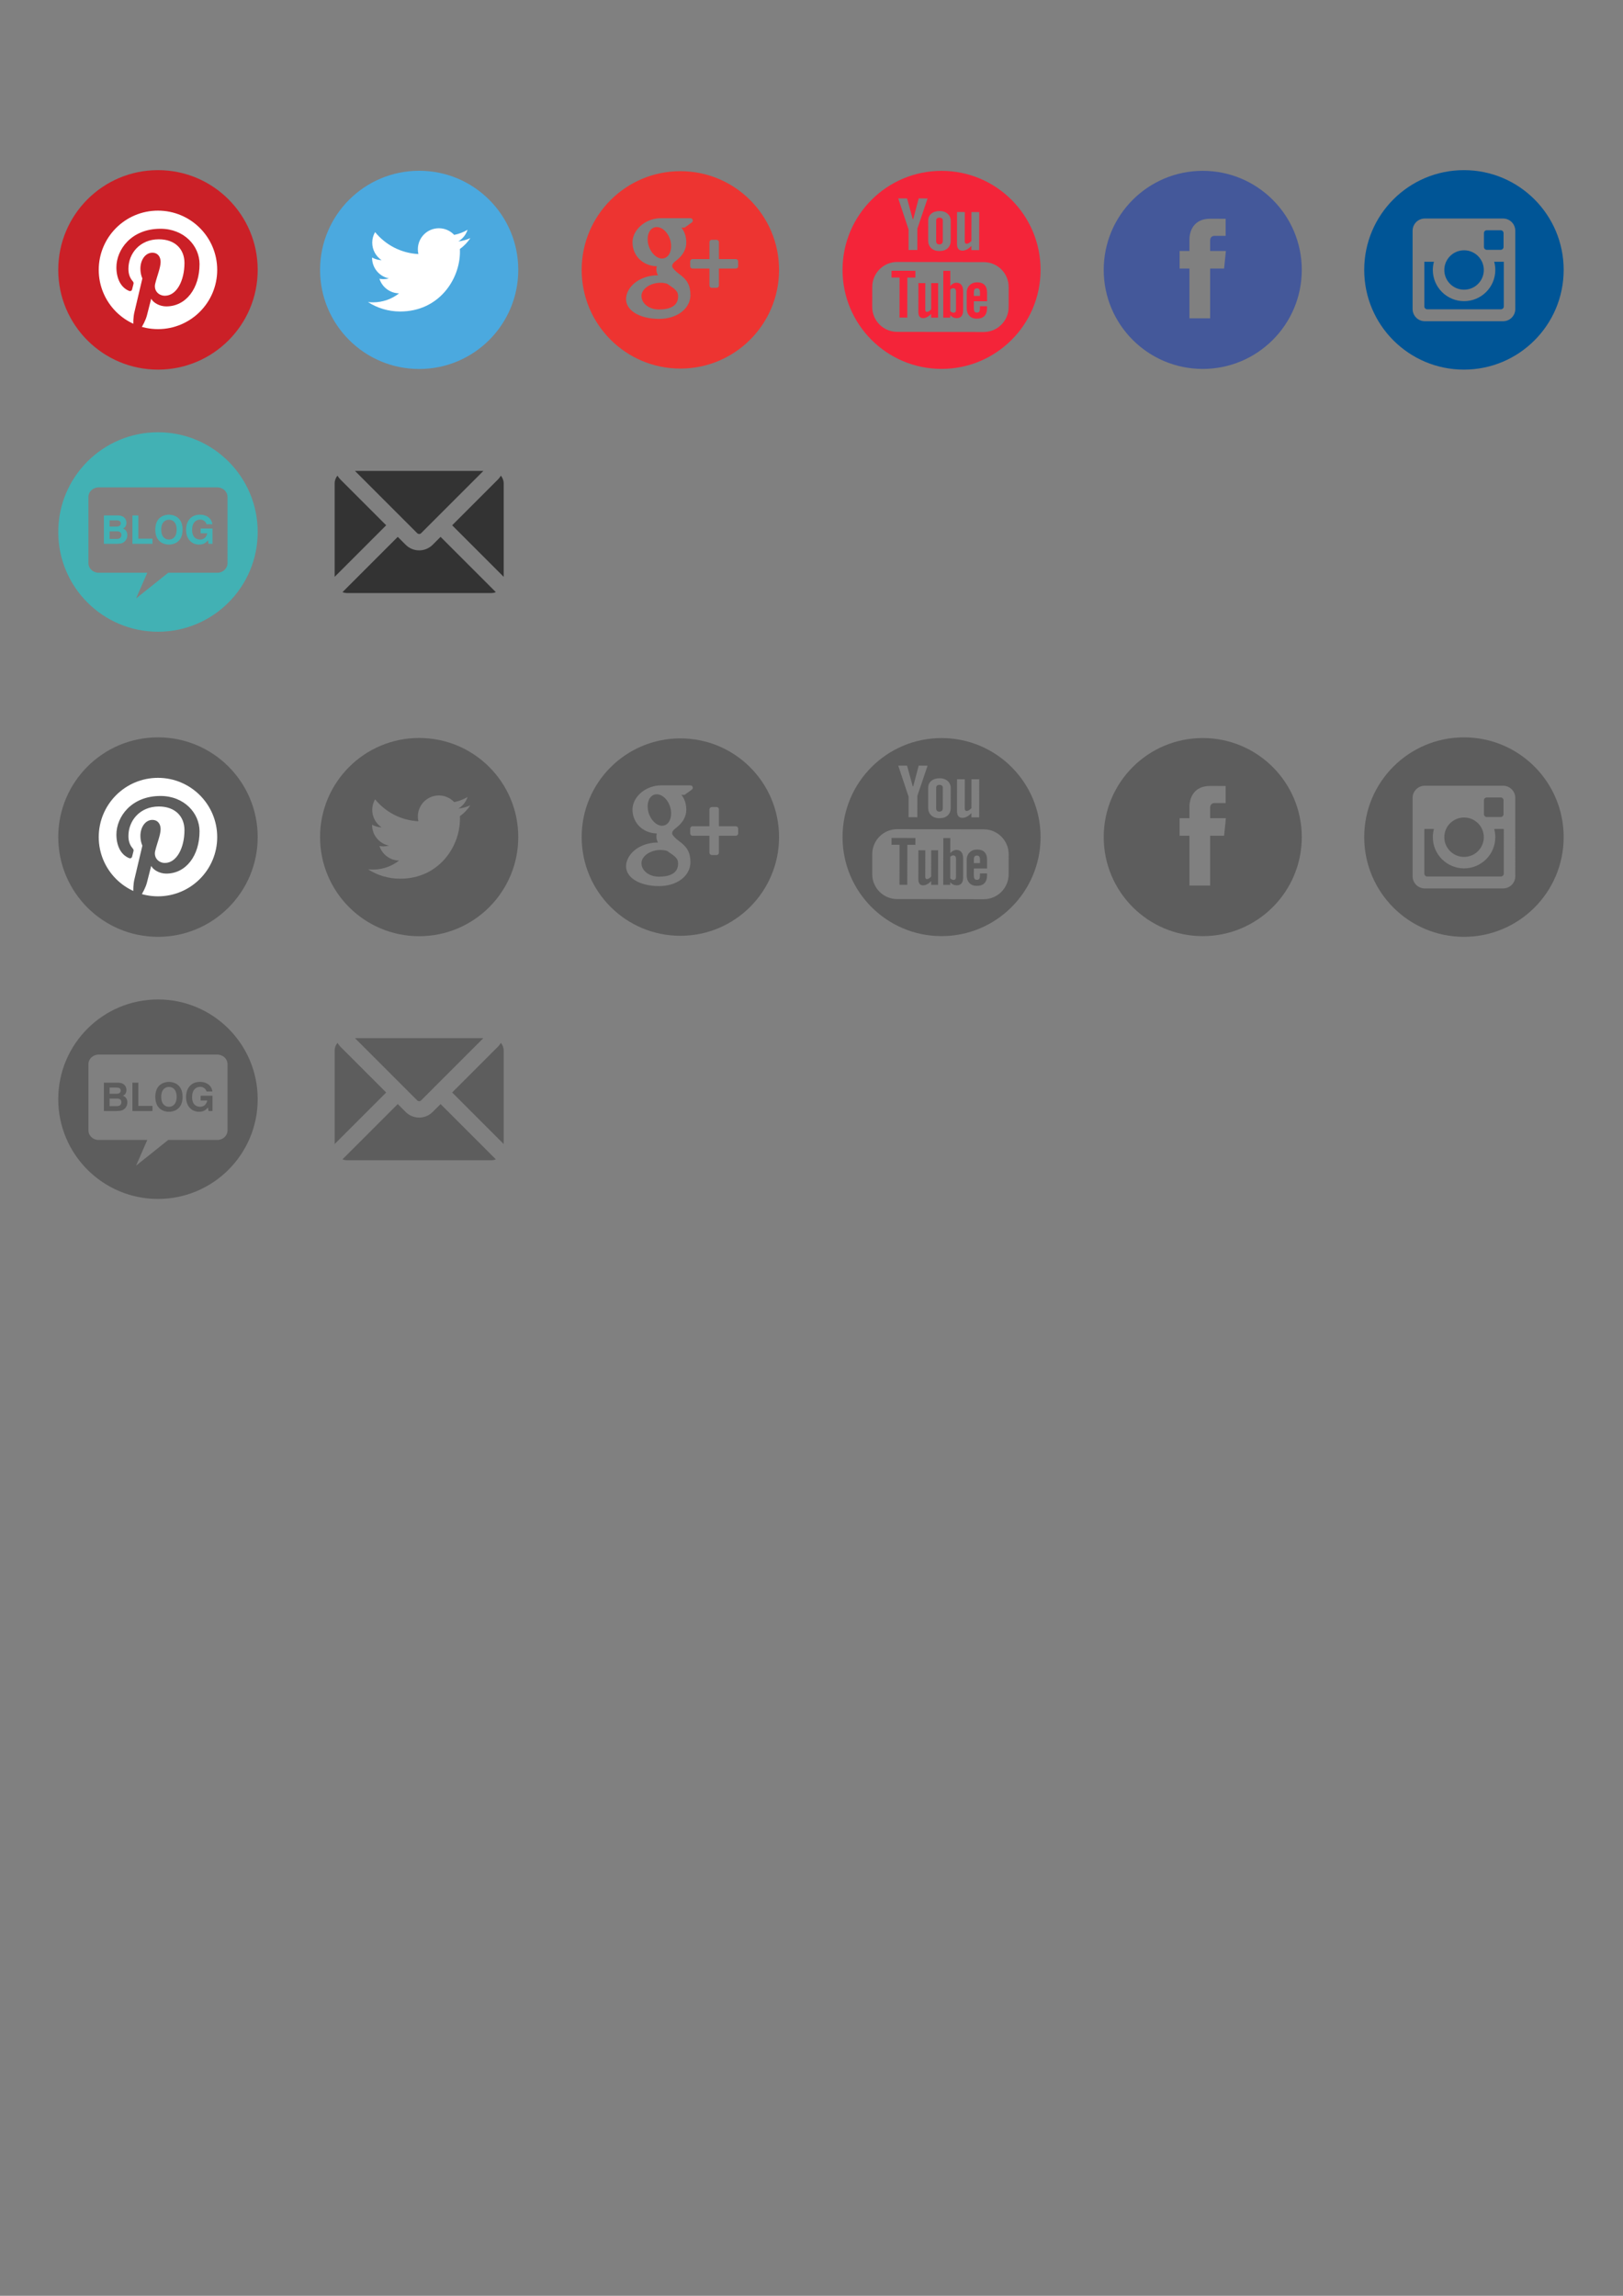 <?xml version="1.0" encoding="utf-8"?>
<!-- Generator: Adobe Illustrator 15.0.2, SVG Export Plug-In . SVG Version: 6.00 Build 0)  -->
<!DOCTYPE svg PUBLIC "-//W3C//DTD SVG 1.1//EN" "http://www.w3.org/Graphics/SVG/1.1/DTD/svg11.dtd">
<svg version="1.1" id="Layer_1" xmlns="http://www.w3.org/2000/svg" xmlns:xlink="http://www.w3.org/1999/xlink" x="0px" y="0px"
	 width="595.28px" height="841.89px" viewBox="0 0 595.28 841.89" enable-background="new 0 0 595.28 841.89" xml:space="preserve">
<rect x="0" y="0" width="595.28" height="841.89" fill="#808080" stroke="none"/>
<circle fill="#CB2027" cx="57.941" cy="98.967" r="36.576"/>
<path fill="#FFFFFF" d="M79.666,98.968c0,11.997-9.727,21.724-21.725,21.724l0,0c-12.003,0-21.725-9.727-21.725-21.724l0,0
	c0-11.999,9.721-21.726,21.725-21.726l0,0C69.939,77.243,79.666,86.969,79.666,98.968L79.666,98.968z"/>
<path fill="#CB2027" d="M58.864,83.889c-10.749,0-16.169,7.707-16.169,14.136c0,3.89,1.474,7.352,4.633,8.641
	c0.519,0.215,0.983,0.008,1.132-0.566c0.105-0.395,0.353-1.396,0.461-1.815c0.152-0.565,0.095-0.766-0.324-1.261
	c-0.912-1.073-1.495-2.464-1.495-4.437c0-5.717,4.28-10.836,11.138-10.836c6.077,0,9.417,3.714,9.417,8.669
	c0,6.525-2.887,12.031-7.173,12.031c-2.369,0-4.138-1.956-3.572-4.358c0.684-2.867,2-5.959,2-8.027c0-1.853-0.995-3.397-3.055-3.397
	c-2.417,0-4.359,2.503-4.359,5.855c0,2.138,0.72,3.58,0.72,3.58s-2.477,10.491-2.911,12.33c-0.865,3.658-0.128,8.144-0.069,8.597
	c0.037,0.269,0.385,0.333,0.54,0.131c0.222-0.292,3.103-3.851,4.085-7.405c0.275-1.007,1.59-6.218,1.59-6.218
	c0.787,1.499,3.085,2.817,5.526,2.817c7.274,0,12.207-6.629,12.207-15.503C73.186,90.139,67.502,83.889,58.864,83.889z"/>
<g>
	<path fill="#44589A" d="M441.142,62.646c-20.061,0-36.322,16.263-36.322,36.322c0,20.059,16.262,36.321,36.322,36.321
		s36.321-16.262,36.321-36.321C477.463,78.909,461.202,62.646,441.142,62.646z M448.968,98.486h-5.117c0,8.18,0,18.253,0,18.253
		h-7.589c0,0,0-9.975,0-18.253h-3.607v-6.451h3.607v-4.173c0-2.985,1.419-7.655,7.655-7.655l5.619,0.021v6.262c0,0-3.418,0-4.077,0
		c-0.667,0-1.608,0.332-1.608,1.754v3.792h5.778L448.968,98.486z"/>
</g>
<g>
	<path fill="#ED3431" d="M242.794,94.817c0.891,0,1.636-0.351,2.22-1.013c0.907-1.037,1.312-2.739,1.074-4.548
		c-0.424-3.231-2.733-5.917-5.142-5.989l-0.096,0c-0.853,0-1.615,0.35-2.197,1.012c-0.895,1.024-1.274,2.646-1.041,4.45
		c0.425,3.227,2.782,6.017,5.144,6.088H242.794z"/>
	<path fill="#ED3431" d="M245.422,104.554c-0.233-0.159-0.48-0.327-0.737-0.503c-0.742-0.228-1.53-0.347-2.336-0.356l-0.103-0.001
		c-3.712,0-6.97,2.249-6.97,4.813c0,2.792,2.79,4.976,6.351,4.976c4.7,0,7.083-1.619,7.083-4.813c0-0.302-0.039-0.614-0.114-0.928
		C248.278,106.501,247.144,105.726,245.422,104.554z"/>
	<path fill="#ED3431" d="M249.542,62.77c-19.992,0-36.199,16.207-36.199,36.199c0,19.991,16.207,36.197,36.199,36.197
		s36.198-16.206,36.198-36.197C285.74,78.977,269.534,62.77,249.542,62.77z M246.11,116.337c-1.388,0.401-2.888,0.605-4.459,0.605
		c-1.751,0-3.439-0.202-5.006-0.6c-3.039-0.767-5.29-2.22-6.336-4.093c-0.451-0.81-0.684-1.673-0.684-2.569
		c0-0.922,0.22-1.855,0.656-2.778c1.667-3.552,6.056-5.938,10.918-5.938c0.049,0,0.098,0,0.139,0
		c-0.393-0.696-0.586-1.415-0.586-2.174c0-0.376,0.05-0.761,0.152-1.151c-5.101-0.117-8.917-3.852-8.917-8.778
		c0-3.476,2.776-6.863,6.754-8.233c1.19-0.409,2.399-0.62,3.595-0.62h10.904c0.375,0,0.703,0.241,0.82,0.594
		c0.113,0.354-0.012,0.741-0.312,0.958l-2.442,1.767c-0.146,0.105-0.32,0.161-0.503,0.161h-0.873
		c1.127,1.353,1.789,3.277,1.789,5.443c0,2.389-1.208,4.65-3.407,6.372c-1.701,1.324-1.766,1.685-1.766,2.443
		c0.02,0.417,1.204,1.771,2.509,2.692c3.042,2.153,4.177,4.264,4.177,7.788C253.229,111.9,250.433,115.082,246.11,116.337z
		 M270.743,97.627c0,0.475-0.385,0.858-0.854,0.858h-6.204v6.201c0,0.474-0.382,0.858-0.855,0.858h-1.765
		c-0.473,0-0.858-0.385-0.858-0.858v-6.201h-6.201c-0.471,0-0.856-0.383-0.856-0.858v-1.765c0-0.473,0.385-0.857,0.856-0.857h6.201
		v-6.199c0-0.474,0.386-0.859,0.858-0.859h1.765c0.473,0,0.855,0.385,0.855,0.859v6.199h6.204c0.469,0,0.854,0.384,0.854,0.857
		V97.627z"/>
</g>
<g>
	<polygon fill="#F42439" points="326.989,101.787 329.941,101.792 329.917,116.458 332.769,116.463 332.793,101.796 
		335.744,101.801 335.748,99.304 326.993,99.29 	"/>
	<path fill="#F42439" d="M350.795,103.677c-0.395-0.001-0.784,0.098-1.17,0.301c-0.378,0.198-0.745,0.493-1.086,0.876l0.009-5.528
		l-2.56-0.004l-0.028,17.164l2.56,0.004l0.001-0.97c0.332,0.392,0.693,0.677,1.084,0.86c0.385,0.186,0.828,0.275,1.32,0.276
		c0.748,0.001,1.328-0.235,1.722-0.711c0.399-0.481,0.6-1.166,0.601-2.062l0.012-7.026c0.002-1.038-0.207-1.829-0.629-2.369
		C352.205,103.948,351.591,103.678,350.795,103.677z M350.639,113.533c-0.001,0.401-0.074,0.689-0.224,0.87
		c-0.143,0.181-0.367,0.271-0.682,0.27c-0.214,0-0.417-0.05-0.609-0.136c-0.191-0.092-0.397-0.249-0.601-0.452l0.014-7.89
		c0.173-0.175,0.348-0.306,0.523-0.386c0.175-0.084,0.355-0.122,0.537-0.122c0.34,0.001,0.602,0.111,0.789,0.329
		c0.176,0.221,0.264,0.544,0.263,0.976L350.639,113.533z"/>
	<path fill="#F42439" d="M344.53,89.631c0.387,0.001,0.691-0.104,0.918-0.317c0.229-0.212,0.346-0.509,0.347-0.882l0.013-7.599
		c0.001-0.305-0.115-0.549-0.35-0.742c-0.231-0.188-0.533-0.278-0.911-0.279c-0.352,0-0.632,0.089-0.852,0.276
		c-0.215,0.193-0.323,0.437-0.324,0.74l-0.013,7.6c0,0.384,0.1,0.675,0.302,0.886C343.862,89.531,344.15,89.631,344.53,89.631z"/>
	<path fill="#F42439" d="M341.531,113.433c-0.238,0.275-0.496,0.501-0.785,0.682c-0.284,0.177-0.522,0.263-0.708,0.263
		c-0.235,0-0.41-0.063-0.518-0.203c-0.103-0.131-0.157-0.347-0.156-0.649l0.017-9.714l-2.528-0.004l-0.019,10.588
		c-0.001,0.757,0.148,1.319,0.439,1.698c0.3,0.378,0.732,0.566,1.319,0.567c0.476,0,0.966-0.129,1.474-0.402
		c0.508-0.264,0.991-0.655,1.462-1.166l-0.002,1.386l2.534,0.005l0.021-12.664l-2.534-0.004L341.531,113.433z"/>
	<path fill="#F42439" d="M345.404,62.654c-20.061-0.034-36.344,16.198-36.378,36.253c-0.034,20.056,16.194,36.342,36.255,36.375
		c20.05,0.034,36.341-16.197,36.375-36.253C381.69,78.974,365.454,62.687,345.404,62.654z M351.027,77.757l2.842,0.004
		l-0.019,10.698c0,0.328,0.067,0.564,0.188,0.712c0.114,0.15,0.311,0.227,0.578,0.228c0.209,0,0.473-0.101,0.794-0.295
		c0.318-0.196,0.613-0.444,0.879-0.747l0.019-10.591l2.851,0.005l-0.024,13.95l-2.85-0.005l0.002-1.545
		c-0.523,0.568-1.067,1.004-1.644,1.3c-0.565,0.292-1.116,0.443-1.652,0.442c-0.66-0.001-1.154-0.211-1.485-0.631
		c-0.332-0.412-0.499-1.033-0.498-1.866L351.027,77.757z M340.441,80.931c0.002-1.086,0.381-1.944,1.149-2.582
		c0.769-0.637,1.804-0.957,3.1-0.954c1.177,0.002,2.144,0.343,2.894,1.017c0.751,0.675,1.126,1.549,1.124,2.613l-0.012,7.204
		c-0.003,1.193-0.372,2.125-1.108,2.808c-0.743,0.677-1.757,1.015-3.053,1.013c-1.248-0.002-2.249-0.356-2.994-1.06
		c-0.741-0.704-1.113-1.643-1.111-2.83L340.441,80.931z M332.688,72.766l2.073,7.563h0.199l1.997-7.557l3.262,0.006l-3.75,11.06
		l-0.014,7.845l-3.212-0.006l0.012-7.491l-3.801-11.426L332.688,72.766z M369.945,112.626c-0.008,5.046-4.106,9.134-9.153,9.125
		l-31.756-0.054c-5.046-0.009-9.13-4.11-9.121-9.156l0.012-7.347c0.009-5.046,4.106-9.134,9.152-9.125l31.756,0.054
		c5.047,0.009,9.132,4.11,9.123,9.156L369.945,112.626z"/>
	<path fill="#F42439" d="M358.439,103.529c-1.138-0.002-2.054,0.343-2.772,1.029c-0.722,0.691-1.084,1.592-1.086,2.687l-0.01,5.688
		c-0.002,1.222,0.327,2.183,0.979,2.872c0.643,0.698,1.537,1.047,2.672,1.048c1.261,0.003,2.209-0.32,2.845-0.973
		c0.638-0.659,0.958-1.638,0.96-2.935l0.001-0.649l-2.605-0.005l-0.001,0.577c-0.001,0.745-0.091,1.224-0.253,1.443
		c-0.171,0.219-0.463,0.327-0.882,0.327c-0.404-0.001-0.688-0.127-0.855-0.387c-0.17-0.26-0.249-0.722-0.248-1.388l0.004-2.386
		l4.844,0.008l0.006-3.229c0.002-1.201-0.311-2.121-0.93-2.764C360.484,103.853,359.598,103.531,358.439,103.529z M359.43,108.511
		l-2.238-0.004l0.002-1.279c0.001-0.531,0.085-0.913,0.264-1.136c0.174-0.236,0.466-0.349,0.866-0.348
		c0.388,0.001,0.672,0.114,0.84,0.351c0.176,0.223,0.27,0.605,0.269,1.137L359.43,108.511z"/>
</g>
<circle fill="#4BA9DF" cx="153.741" cy="98.968" r="36.347"/>
<path fill="#FFFFFF" d="M168.679,91.307c0.015,0.331,0.021,0.664,0.021,0.997c0,10.185-7.752,21.928-21.928,21.928
	c-4.351,0-8.4-1.275-11.813-3.464c0.604,0.073,1.218,0.108,1.839,0.108c3.611,0,6.934-1.231,9.571-3.299
	c-3.373-0.062-6.218-2.291-7.199-5.353c0.47,0.092,0.954,0.14,1.449,0.14c0.704,0,1.385-0.095,2.033-0.271
	c-3.527-0.709-6.184-3.824-6.184-7.558c0-0.034,0-0.065,0-0.097c1.039,0.577,2.228,0.925,3.491,0.964
	c-2.067-1.383-3.429-3.742-3.429-6.414c0-1.413,0.381-2.736,1.043-3.876c3.802,4.665,9.48,7.732,15.885,8.052
	c-0.131-0.562-0.199-1.15-0.199-1.755c0-4.256,3.451-7.707,7.706-7.707c2.218,0,4.22,0.937,5.626,2.436
	c1.755-0.347,3.403-0.986,4.893-1.871c-0.574,1.801-1.795,3.311-3.387,4.263c1.559-0.187,3.044-0.6,4.426-1.214
	C171.492,88.862,170.183,90.221,168.679,91.307z"/>
<g>
	<ellipse fill="#005596" cx="536.985" cy="99.011" rx="7.242" ry="7.225"/>
	<path fill="#005596" d="M545.324,91.611h5.092c0.582,0,1.053-0.471,1.053-1.051v-5.08c0-0.58-0.471-1.051-1.053-1.051h-5.092
		c-0.582,0-1.053,0.471-1.053,1.051v5.08C544.271,91.14,544.742,91.611,545.324,91.611z"/>
	<path fill="#005596" d="M536.941,62.392c-20.201,0-36.576,16.375-36.576,36.575c0,20.201,16.375,36.576,36.576,36.576
		c20.2,0,36.576-16.375,36.576-36.576C573.518,78.767,557.142,62.392,536.941,62.392z M555.771,113.331
		c0,2.467-2.004,4.467-4.476,4.467H522.59c-2.474,0-4.478-2-4.478-4.467V84.605c0-2.467,2.004-4.467,4.478-4.467h28.705
		c2.472,0,4.476,2,4.476,4.467V113.331z"/>
	<path fill="#005596" d="M548.44,99.011c0,6.302-5.139,11.429-11.455,11.429s-11.456-5.127-11.456-11.429
		c0-1.046,0.143-2.059,0.408-3.021h-3.523v16.377c0,0.58,0.471,1.051,1.053,1.051h27.037c0.581,0,1.054-0.471,1.054-1.051V95.99
		h-3.523C548.299,96.953,548.44,97.965,548.44,99.011z"/>
</g>
<g>
	<path fill="#42B1B4" d="M57.941,158.512c-20.2,0-36.576,16.375-36.576,36.575c0,20.201,16.376,36.576,36.576,36.576
		s36.576-16.375,36.576-36.576C94.518,174.887,78.142,158.512,57.941,158.512z M83.447,206.529c0,1.938-1.677,3.508-3.746,3.508
		H61.693l-11.782,9.413l4.108-9.413H36.182c-2.069,0-3.746-1.571-3.746-3.508v-24.293c0-1.938,1.677-3.51,3.746-3.51h43.52
		c2.069,0,3.746,1.571,3.746,3.51V206.529z"/>
	<g>
		<path fill="#42B1B4" d="M38.104,189.02h5.059c2.551,0,3.204,1.595,3.204,2.667c0,1.493-0.841,1.914-1.275,2.131
			c1.275,0.479,1.609,1.493,1.609,2.522c0,0.826-0.348,1.609-0.899,2.145c-0.594,0.58-1.16,0.942-3.291,0.942h-4.407V189.02z
			 M40.191,193.094h2.551c0.855,0,1.537-0.333,1.537-1.16c0-0.855-0.609-1.116-1.595-1.116h-2.493V193.094z M40.191,197.631h2.667
			c1.058,0,1.667-0.464,1.667-1.522c0-0.914-0.783-1.261-1.565-1.261h-2.769V197.631z"/>
		<path fill="#42B1B4" d="M50.744,197.544h5.175v1.884h-7.35V189.02h2.174V197.544z"/>
		<path fill="#42B1B4" d="M61.964,188.745c1.377,0,5.001,0.595,5.001,5.479c0,4.885-3.624,5.479-5.001,5.479
			c-1.377,0-5.001-0.594-5.001-5.479C56.963,189.339,60.587,188.745,61.964,188.745z M61.964,197.863
			c1.174,0,2.827-0.725,2.827-3.639s-1.653-3.638-2.827-3.638c-1.174,0-2.827,0.725-2.827,3.638S60.79,197.863,61.964,197.863z"/>
		<path fill="#42B1B4" d="M73.59,193.818h4.349v5.61h-1.45l-0.217-1.305c-0.551,0.638-1.348,1.58-3.247,1.58
			c-2.508,0-4.784-1.797-4.784-5.45c0-2.841,1.58-5.523,5.088-5.509c3.189,0,4.45,2.073,4.566,3.508h-2.174
			c0-0.406-0.739-1.71-2.276-1.71c-1.551,0-2.986,1.072-2.986,3.74c0,2.841,1.551,3.581,3.03,3.581c0.479,0,2.073-0.188,2.522-2.291
			H73.59V193.818z"/>
	</g>
</g>
<g>
	<path fill="#333333" d="M153.741,195.825c0.155,0,0.453-0.038,0.708-0.292l22.833-22.833H130.2l22.833,22.833
		C153.289,195.787,153.586,195.825,153.741,195.825z"/>
	<g>
		<path fill="#333333" d="M141.645,192.627l-16.783-16.783c-0.434-0.434-0.791-0.915-1.087-1.422
			c-0.636,0.788-1.033,1.777-1.033,2.869v34.239L141.645,192.627z"/>
		<path fill="#333333" d="M184.741,211.531v-34.239c0-1.092-0.396-2.081-1.033-2.869c-0.296,0.507-0.653,0.988-1.087,1.422
			l-16.783,16.783L184.741,211.531z"/>
		<path fill="#333333" d="M127.334,217.477h52.814c0.607,0,1.185-0.124,1.716-0.338l-20.269-20.269l-2.905,2.905
			c-1.322,1.322-3.08,2.05-4.95,2.05s-3.628-0.728-4.95-2.05l-2.905-2.905l-20.269,20.269
			C126.149,217.353,126.727,217.477,127.334,217.477z"/>
	</g>
</g>
<circle fill="#5D5D5D" cx="57.941" cy="306.967" r="36.576"/>
<path fill="#FFFFFF" d="M79.666,306.968c0,11.997-9.727,21.724-21.725,21.724l0,0c-12.003,0-21.725-9.727-21.725-21.724l0,0
	c0-11.999,9.721-21.726,21.725-21.726l0,0C69.939,285.243,79.666,294.969,79.666,306.968L79.666,306.968z"/>
<path fill="#5D5D5D" d="M58.864,291.889c-10.749,0-16.169,7.707-16.169,14.136c0,3.89,1.474,7.352,4.633,8.641
	c0.519,0.215,0.983,0.008,1.132-0.566c0.105-0.395,0.353-1.396,0.461-1.815c0.152-0.565,0.095-0.766-0.324-1.261
	c-0.912-1.073-1.495-2.464-1.495-4.437c0-5.717,4.28-10.836,11.138-10.836c6.077,0,9.417,3.714,9.417,8.669
	c0,6.525-2.887,12.031-7.173,12.031c-2.369,0-4.138-1.956-3.572-4.358c0.684-2.867,2-5.959,2-8.027c0-1.853-0.995-3.397-3.055-3.397
	c-2.417,0-4.359,2.503-4.359,5.855c0,2.138,0.72,3.58,0.72,3.58s-2.477,10.491-2.911,12.33c-0.865,3.658-0.128,8.144-0.069,8.597
	c0.037,0.269,0.385,0.333,0.54,0.131c0.222-0.292,3.103-3.851,4.085-7.405c0.275-1.007,1.59-6.218,1.59-6.218
	c0.787,1.499,3.085,2.817,5.526,2.817c7.274,0,12.207-6.629,12.207-15.503C73.186,298.139,67.502,291.889,58.864,291.889z"/>
<g>
	<path fill="#5D5D5D" d="M441.142,270.646c-20.061,0-36.322,16.263-36.322,36.322c0,20.059,16.262,36.321,36.322,36.321
		s36.321-16.262,36.321-36.321C477.463,286.909,461.202,270.646,441.142,270.646z M448.968,306.486h-5.117c0,8.18,0,18.253,0,18.253
		h-7.589c0,0,0-9.975,0-18.253h-3.607v-6.451h3.607v-4.173c0-2.985,1.419-7.655,7.655-7.655l5.619,0.021v6.262c0,0-3.418,0-4.077,0
		c-0.667,0-1.608,0.332-1.608,1.754v3.792h5.778L448.968,306.486z"/>
</g>
<path fill="#5D5D5D" d="M242.794,302.817c0.891,0,1.636-0.351,2.22-1.013c0.907-1.037,1.312-2.739,1.074-4.548
	c-0.424-3.231-2.733-5.917-5.142-5.989l-0.096,0c-0.853,0-1.615,0.35-2.197,1.012c-0.895,1.024-1.274,2.646-1.041,4.45
	c0.425,3.227,2.782,6.017,5.144,6.088H242.794z"/>
<path fill="#5D5D5D" d="M245.422,312.554c-0.233-0.159-0.48-0.327-0.737-0.503c-0.742-0.228-1.53-0.347-2.336-0.356l-0.103-0.001
	c-3.712,0-6.97,2.249-6.97,4.813c0,2.792,2.79,4.976,6.351,4.976c4.7,0,7.083-1.619,7.083-4.813c0-0.302-0.039-0.614-0.114-0.928
	C248.278,314.501,247.144,313.726,245.422,312.554z"/>
<path fill="#5D5D5D" d="M249.542,270.77c-19.992,0-36.199,16.207-36.199,36.199c0,19.991,16.207,36.197,36.199,36.197
	s36.198-16.206,36.198-36.197C285.74,286.977,269.534,270.77,249.542,270.77z M246.11,324.337c-1.388,0.401-2.888,0.605-4.459,0.605
	c-1.751,0-3.439-0.202-5.006-0.6c-3.039-0.767-5.29-2.22-6.336-4.093c-0.451-0.81-0.684-1.673-0.684-2.569
	c0-0.922,0.22-1.855,0.656-2.778c1.667-3.552,6.056-5.938,10.918-5.938c0.049,0,0.098,0,0.139,0
	c-0.393-0.696-0.586-1.415-0.586-2.174c0-0.376,0.05-0.761,0.152-1.151c-5.101-0.117-8.917-3.852-8.917-8.778
	c0-3.476,2.776-6.863,6.754-8.233c1.19-0.409,2.399-0.62,3.595-0.62h10.904c0.375,0,0.703,0.241,0.82,0.594
	c0.113,0.354-0.012,0.741-0.312,0.958l-2.442,1.767c-0.146,0.105-0.32,0.161-0.503,0.161h-0.873
	c1.127,1.353,1.789,3.277,1.789,5.443c0,2.389-1.208,4.65-3.407,6.372c-1.701,1.324-1.766,1.685-1.766,2.443
	c0.02,0.417,1.204,1.771,2.509,2.692c3.042,2.153,4.177,4.264,4.177,7.788C253.229,319.9,250.433,323.082,246.11,324.337z
	 M270.743,305.627c0,0.475-0.385,0.858-0.854,0.858h-6.204v6.201c0,0.474-0.382,0.858-0.855,0.858h-1.765
	c-0.473,0-0.858-0.385-0.858-0.858v-6.201h-6.201c-0.471,0-0.856-0.383-0.856-0.858v-1.765c0-0.473,0.385-0.857,0.856-0.857h6.201
	v-6.199c0-0.474,0.386-0.859,0.858-0.859h1.765c0.473,0,0.855,0.385,0.855,0.859v6.199h6.204c0.469,0,0.854,0.384,0.854,0.857
	V305.627z"/>
<g>
	<polygon fill="#5D5D5D" points="326.989,309.787 329.941,309.792 329.917,324.458 332.769,324.463 332.793,309.796 
		335.744,309.801 335.748,307.304 326.993,307.29 	"/>
	<path fill="#5D5D5D" d="M350.795,311.677c-0.395-0.001-0.784,0.098-1.17,0.301c-0.378,0.198-0.745,0.493-1.086,0.876l0.009-5.528
		l-2.56-0.004l-0.028,17.164l2.56,0.004l0.001-0.97c0.332,0.392,0.693,0.677,1.084,0.86c0.385,0.186,0.828,0.275,1.32,0.276
		c0.748,0.001,1.328-0.235,1.722-0.711c0.399-0.481,0.6-1.166,0.601-2.062l0.012-7.026c0.002-1.038-0.207-1.829-0.629-2.369
		C352.205,311.948,351.591,311.678,350.795,311.677z M350.639,321.533c-0.001,0.401-0.074,0.689-0.224,0.87
		c-0.143,0.181-0.367,0.271-0.682,0.27c-0.214,0-0.417-0.05-0.609-0.136c-0.191-0.092-0.397-0.249-0.601-0.452l0.014-7.89
		c0.173-0.175,0.348-0.306,0.523-0.386c0.175-0.084,0.355-0.122,0.537-0.122c0.34,0.001,0.602,0.111,0.789,0.329
		c0.176,0.221,0.264,0.544,0.263,0.976L350.639,321.533z"/>
	<path fill="#5D5D5D" d="M344.53,297.631c0.387,0.001,0.691-0.104,0.918-0.317c0.229-0.212,0.346-0.509,0.347-0.882l0.013-7.599
		c0.001-0.305-0.115-0.549-0.35-0.742c-0.231-0.188-0.533-0.278-0.911-0.279c-0.352,0-0.632,0.089-0.852,0.276
		c-0.215,0.193-0.323,0.437-0.324,0.74l-0.013,7.6c0,0.384,0.1,0.675,0.302,0.886C343.862,297.531,344.15,297.631,344.53,297.631z"
		/>
	<path fill="#5D5D5D" d="M341.531,321.433c-0.238,0.275-0.496,0.501-0.785,0.682c-0.284,0.177-0.522,0.263-0.708,0.263
		c-0.235,0-0.41-0.063-0.518-0.203c-0.103-0.131-0.157-0.347-0.156-0.649l0.017-9.714l-2.528-0.004l-0.019,10.588
		c-0.001,0.757,0.148,1.319,0.439,1.698c0.3,0.378,0.732,0.566,1.319,0.567c0.476,0,0.966-0.129,1.474-0.402
		c0.508-0.264,0.991-0.655,1.462-1.166l-0.002,1.386l2.534,0.005l0.021-12.664l-2.534-0.004L341.531,321.433z"/>
	<path fill="#5D5D5D" d="M345.404,270.654c-20.061-0.034-36.344,16.198-36.378,36.253c-0.034,20.056,16.194,36.342,36.255,36.375
		c20.05,0.034,36.341-16.197,36.375-36.253C381.69,286.974,365.454,270.687,345.404,270.654z M351.027,285.757l2.842,0.004
		l-0.019,10.698c0,0.328,0.067,0.564,0.188,0.712c0.114,0.15,0.311,0.227,0.578,0.228c0.209,0,0.473-0.101,0.794-0.295
		c0.318-0.196,0.613-0.444,0.879-0.747l0.019-10.591l2.851,0.005l-0.024,13.95l-2.85-0.005l0.002-1.545
		c-0.523,0.568-1.067,1.004-1.644,1.3c-0.565,0.292-1.116,0.443-1.652,0.442c-0.66-0.001-1.154-0.211-1.485-0.631
		c-0.332-0.412-0.499-1.033-0.498-1.866L351.027,285.757z M340.441,288.931c0.002-1.086,0.381-1.944,1.149-2.582
		c0.769-0.637,1.804-0.957,3.1-0.954c1.177,0.002,2.144,0.343,2.894,1.017c0.751,0.675,1.126,1.549,1.124,2.613l-0.012,7.204
		c-0.003,1.193-0.372,2.125-1.108,2.808c-0.743,0.677-1.757,1.015-3.053,1.013c-1.248-0.002-2.249-0.356-2.994-1.06
		c-0.741-0.704-1.113-1.643-1.111-2.83L340.441,288.931z M332.688,280.766l2.073,7.563h0.199l1.997-7.557l3.262,0.006l-3.75,11.06
		l-0.014,7.845l-3.212-0.006l0.012-7.491l-3.801-11.426L332.688,280.766z M369.945,320.626c-0.008,5.046-4.106,9.134-9.153,9.125
		l-31.756-0.054c-5.046-0.009-9.13-4.11-9.121-9.156l0.012-7.347c0.009-5.046,4.106-9.134,9.152-9.125l31.756,0.054
		c5.047,0.009,9.132,4.11,9.123,9.156L369.945,320.626z"/>
	<path fill="#5D5D5D" d="M358.439,311.529c-1.138-0.002-2.054,0.343-2.772,1.029c-0.722,0.691-1.084,1.592-1.086,2.687l-0.01,5.688
		c-0.002,1.222,0.327,2.183,0.979,2.872c0.643,0.698,1.537,1.047,2.672,1.048c1.261,0.003,2.209-0.32,2.845-0.973
		c0.638-0.659,0.958-1.638,0.96-2.935l0.001-0.649l-2.605-0.005l-0.001,0.577c-0.001,0.745-0.091,1.224-0.253,1.443
		c-0.171,0.219-0.463,0.327-0.882,0.327c-0.404-0.001-0.688-0.127-0.855-0.387c-0.17-0.26-0.249-0.722-0.248-1.388l0.004-2.386
		l4.844,0.008l0.006-3.229c0.002-1.201-0.311-2.121-0.93-2.764C360.484,311.853,359.598,311.531,358.439,311.529z M359.43,316.511
		l-2.238-0.004l0.002-1.279c0.001-0.531,0.085-0.913,0.264-1.136c0.174-0.236,0.466-0.349,0.866-0.348
		c0.388,0.001,0.672,0.114,0.84,0.351c0.176,0.223,0.27,0.605,0.269,1.137L359.43,316.511z"/>
</g>
<path fill="#5D5D5D" d="M190.088,306.967c0,20.074-16.273,36.347-36.347,36.347c-20.074,0-36.347-16.272-36.347-36.347
	s16.272-36.347,36.347-36.347C173.814,270.621,190.088,286.893,190.088,306.967z M172.523,295.317
	c-1.382,0.614-2.867,1.027-4.426,1.214c1.592-0.952,2.812-2.462,3.387-4.263c-1.489,0.885-3.138,1.524-4.893,1.871
	c-1.406-1.499-3.408-2.436-5.626-2.436c-4.255,0-7.706,3.451-7.706,7.707c0,0.604,0.068,1.192,0.199,1.755
	c-6.404-0.319-12.083-3.387-15.885-8.052c-0.662,1.14-1.043,2.463-1.043,3.876c0,2.672,1.361,5.031,3.429,6.414
	c-1.264-0.039-2.452-0.387-3.491-0.964c0,0.031,0,0.062,0,0.097c0,3.733,2.656,6.849,6.184,7.558
	c-0.648,0.176-1.329,0.271-2.033,0.271c-0.495,0-0.979-0.048-1.449-0.14c0.981,3.062,3.826,5.29,7.199,5.353
	c-2.638,2.067-5.96,3.299-9.571,3.299c-0.621,0-1.234-0.035-1.839-0.108c3.413,2.188,7.463,3.464,11.813,3.464
	c14.176,0,21.928-11.743,21.928-21.928c0-0.333-0.007-0.666-0.021-0.997C170.183,298.221,171.492,296.863,172.523,295.317z"/>
<g>
	<path fill="#5D5D5D" d="M545.324,299.611h5.092c0.582,0,1.053-0.471,1.053-1.051v-5.08c0-0.58-0.471-1.051-1.053-1.051h-5.092
		c-0.582,0-1.053,0.471-1.053,1.051v5.08C544.271,299.14,544.742,299.611,545.324,299.611z"/>
	<path fill="#5D5D5D" d="M536.941,270.392c-20.201,0-36.576,16.375-36.576,36.575c0,20.201,16.375,36.576,36.576,36.576
		c20.2,0,36.576-16.375,36.576-36.576C573.518,286.767,557.142,270.392,536.941,270.392z M555.771,321.331
		c0,2.467-2.004,4.467-4.476,4.467H522.59c-2.474,0-4.478-2-4.478-4.467v-28.726c0-2.467,2.004-4.467,4.478-4.467h28.705
		c2.472,0,4.476,2,4.476,4.467V321.331z"/>
	<ellipse fill="#5D5D5D" cx="536.985" cy="307.011" rx="7.242" ry="7.225"/>
	<path fill="#5D5D5D" d="M548.44,307.011c0,6.302-5.139,11.429-11.455,11.429s-11.456-5.127-11.456-11.429
		c0-1.046,0.143-2.059,0.408-3.021h-3.523v16.377c0,0.58,0.471,1.051,1.053,1.051h27.037c0.581,0,1.054-0.471,1.054-1.051V303.99
		h-3.523C548.299,304.953,548.44,305.965,548.44,307.011z"/>
</g>
<path fill="#5D5D5D" d="M57.941,366.512c-20.2,0-36.576,16.375-36.576,36.575c0,20.201,16.376,36.576,36.576,36.576
	s36.576-16.375,36.576-36.576C94.518,382.887,78.142,366.512,57.941,366.512z M83.447,414.529c0,1.938-1.677,3.508-3.746,3.508
	H61.693l-11.782,9.413l4.108-9.413H36.182c-2.069,0-3.746-1.571-3.746-3.508v-24.293c0-1.938,1.677-3.51,3.746-3.51h43.52
	c2.069,0,3.746,1.571,3.746,3.51V414.529z"/>
<g>
	<path fill="#5D5D5D" d="M38.104,397.02h5.059c2.551,0,3.204,1.595,3.204,2.667c0,1.493-0.841,1.914-1.275,2.131
		c1.275,0.479,1.609,1.493,1.609,2.522c0,0.826-0.348,1.609-0.899,2.145c-0.594,0.58-1.16,0.942-3.291,0.942h-4.407V397.02z
		 M40.191,401.094h2.551c0.855,0,1.537-0.333,1.537-1.16c0-0.855-0.609-1.116-1.595-1.116h-2.493V401.094z M40.191,405.631h2.667
		c1.058,0,1.667-0.464,1.667-1.522c0-0.914-0.783-1.261-1.565-1.261h-2.769V405.631z"/>
	<path fill="#5D5D5D" d="M50.744,405.544h5.175v1.884h-7.35V397.02h2.174V405.544z"/>
	<path fill="#5D5D5D" d="M61.964,396.745c1.377,0,5.001,0.595,5.001,5.479c0,4.885-3.624,5.479-5.001,5.479
		c-1.377,0-5.001-0.594-5.001-5.479C56.963,397.339,60.587,396.745,61.964,396.745z M61.964,405.863
		c1.174,0,2.827-0.725,2.827-3.639s-1.653-3.638-2.827-3.638c-1.174,0-2.827,0.725-2.827,3.638S60.79,405.863,61.964,405.863z"/>
	<path fill="#5D5D5D" d="M73.59,401.818h4.349v5.61h-1.45l-0.217-1.305c-0.551,0.638-1.348,1.58-3.247,1.58
		c-2.508,0-4.784-1.797-4.784-5.45c0-2.841,1.58-5.523,5.088-5.509c3.189,0,4.45,2.073,4.566,3.508h-2.174
		c0-0.406-0.739-1.71-2.276-1.71c-1.551,0-2.986,1.072-2.986,3.74c0,2.841,1.551,3.581,3.03,3.581c0.479,0,2.073-0.188,2.522-2.291
		H73.59V401.818z"/>
</g>
<g>
	<path fill="#5D5D5D" d="M153.741,403.825c0.155,0,0.453-0.038,0.708-0.292l22.833-22.833H130.2l22.833,22.833
		C153.289,403.787,153.586,403.825,153.741,403.825z"/>
	<g>
		<path fill="#5D5D5D" d="M141.645,400.627l-16.783-16.783c-0.434-0.434-0.791-0.915-1.087-1.422
			c-0.636,0.788-1.033,1.777-1.033,2.869v34.239L141.645,400.627z"/>
		<path fill="#5D5D5D" d="M184.741,419.531v-34.239c0-1.092-0.396-2.081-1.033-2.869c-0.296,0.507-0.653,0.988-1.087,1.422
			l-16.783,16.783L184.741,419.531z"/>
		<path fill="#5D5D5D" d="M127.334,425.476h52.814c0.607,0,1.185-0.123,1.716-0.338l-20.269-20.269l-2.905,2.905
			c-1.322,1.322-3.08,2.05-4.95,2.05s-3.628-0.728-4.95-2.05l-2.905-2.905l-20.269,20.269
			C126.149,425.353,126.727,425.476,127.334,425.476z"/>
	</g>
</g>
</svg>
